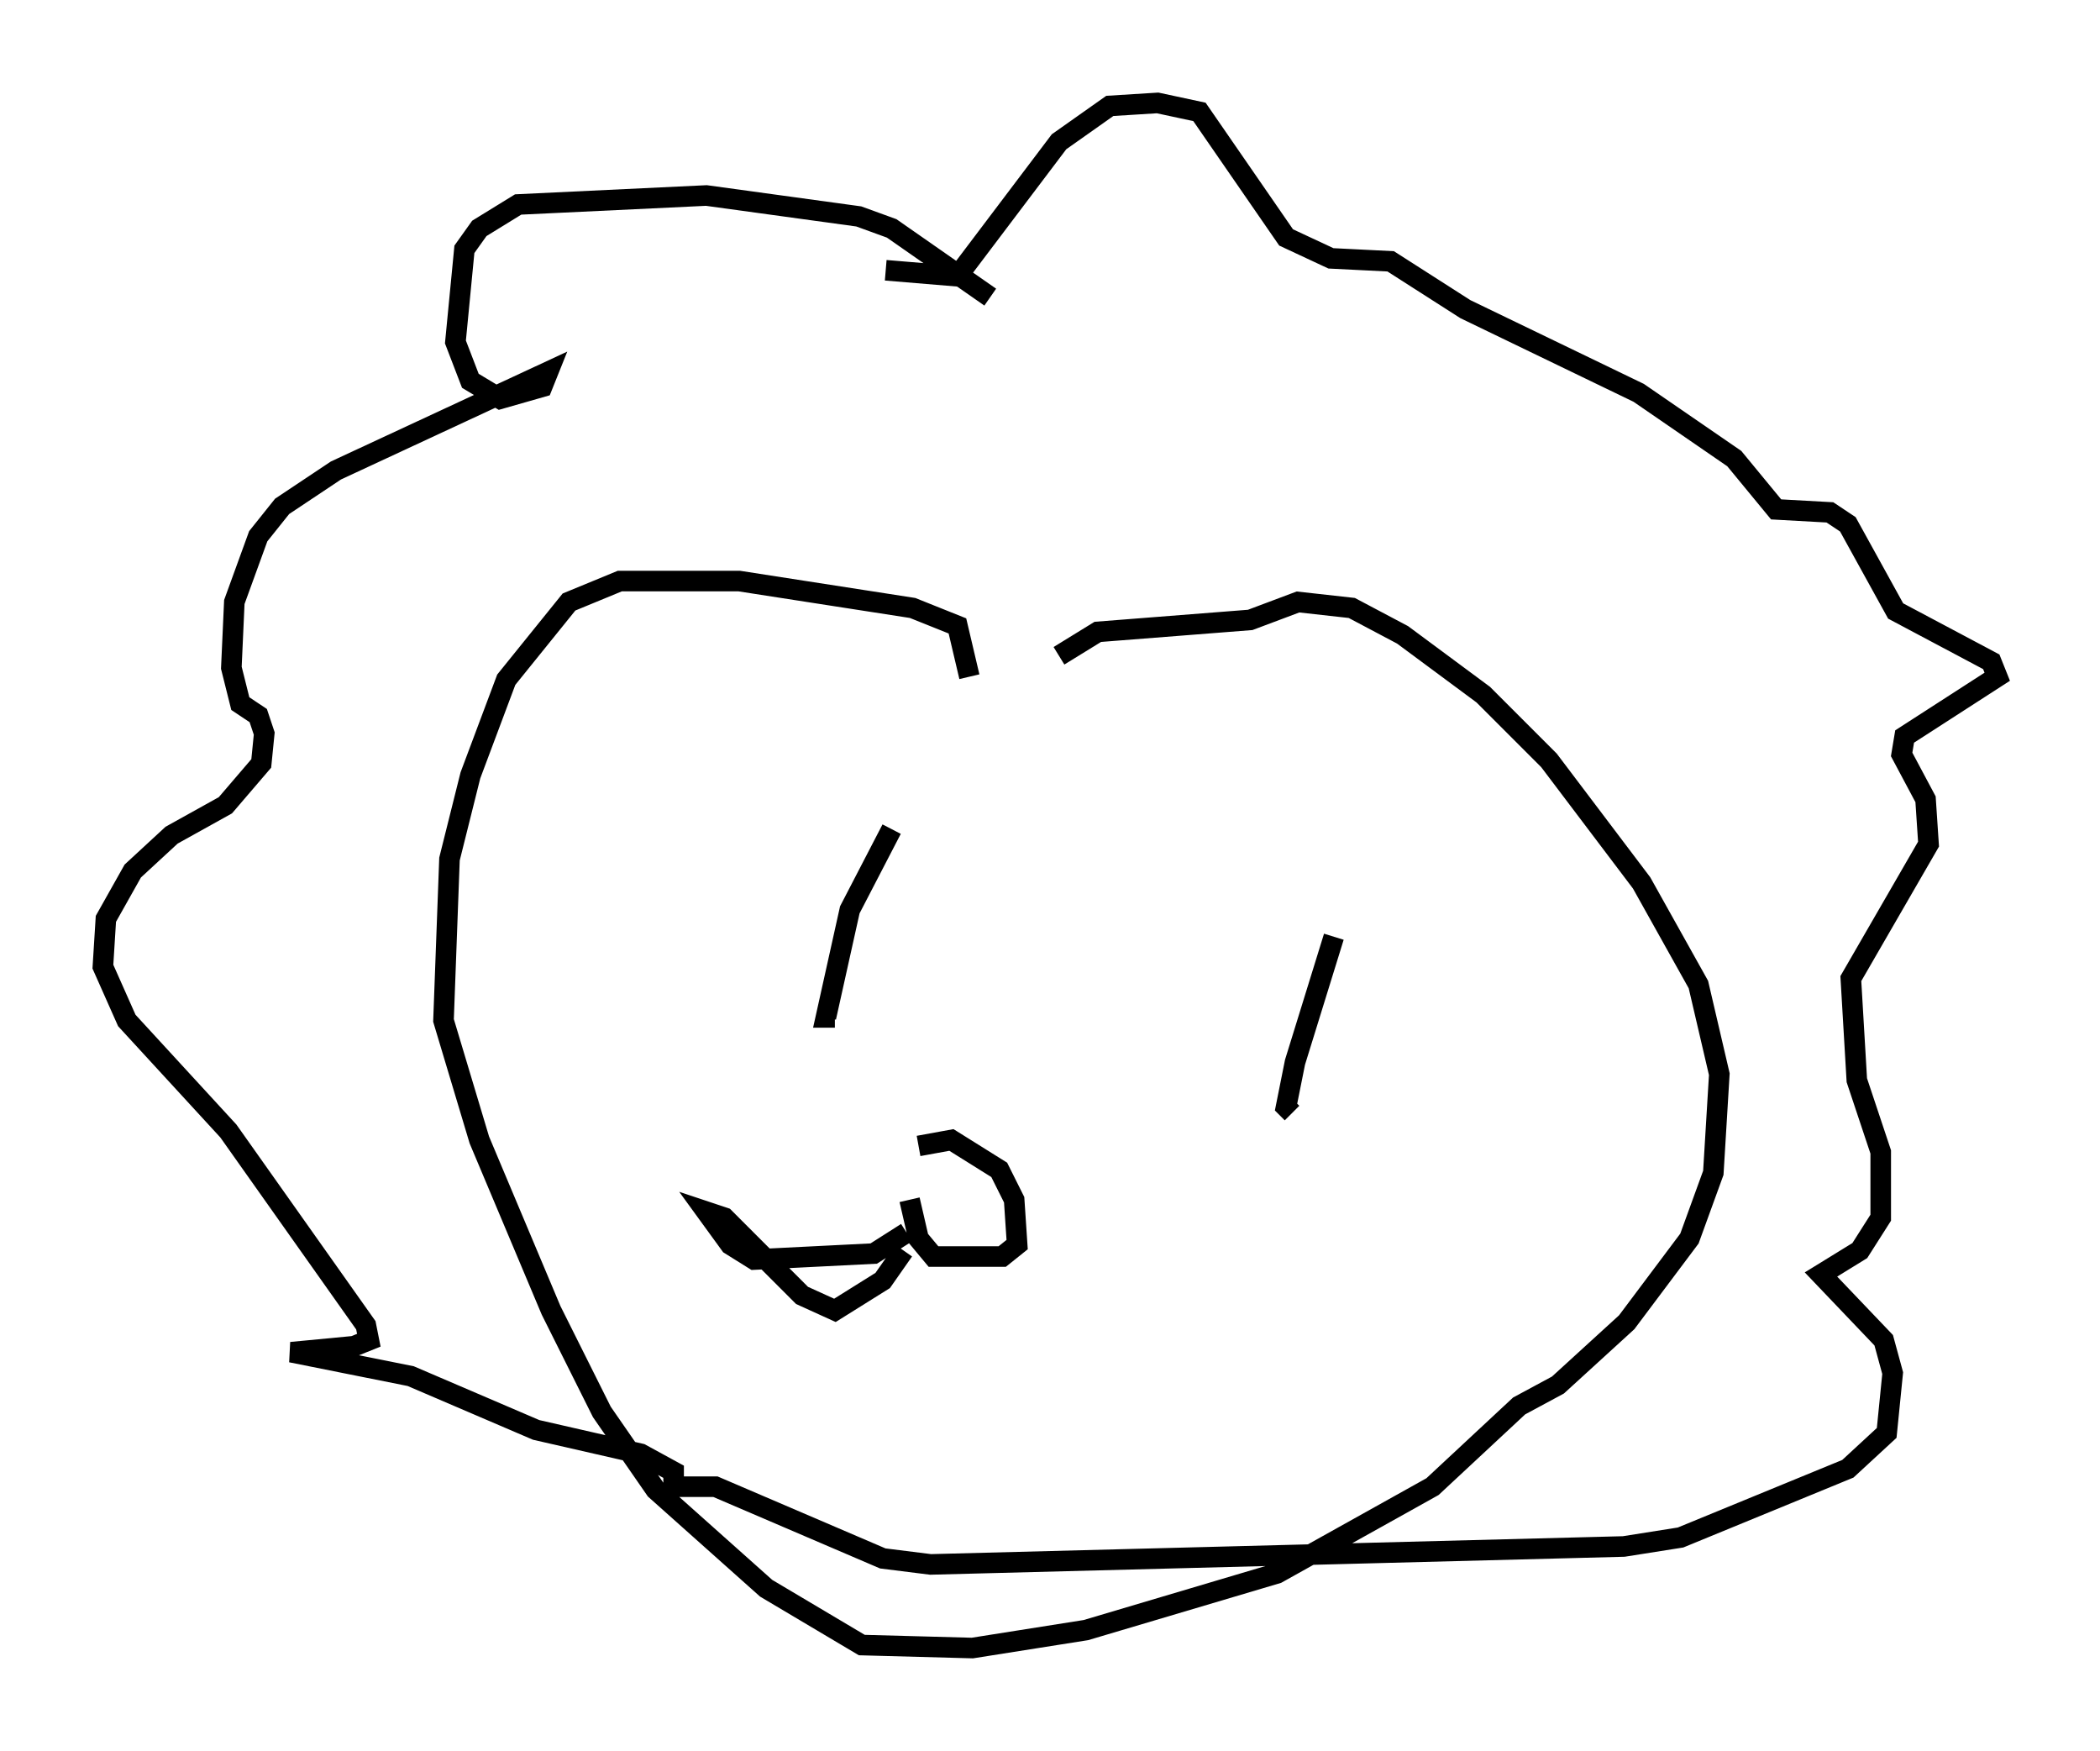 <?xml version="1.0" encoding="utf-8" ?>
<svg baseProfile="full" height="85.095" version="1.1" width="102.089" xmlns="http://www.w3.org/2000/svg" xmlns:ev="http://www.w3.org/2001/xml-events" xmlns:xlink="http://www.w3.org/1999/xlink"><defs /><rect fill="white" height="85.095" width="102.089" x="0" y="0" /><path d="M49.447, 16.039 m-1.307, -1.598 l-4.793, -3.341 -1.598, -0.581 l-7.408, -1.017 -9.151, 0.436 l-1.888, 1.162 -0.726, 1.017 l-0.436, 4.503 0.726, 1.888 l1.453, 0.872 2.034, -0.581 l0.291, -0.726 -10.313, 4.793 l-2.615, 1.743 -1.162, 1.453 l-1.162, 3.196 -0.145, 3.196 l0.436, 1.743 0.872, 0.581 l0.291, 0.872 -0.145, 1.453 l-1.743, 2.034 -2.615, 1.453 l-1.888, 1.743 -1.307, 2.324 l-0.145, 2.324 1.162, 2.615 l4.939, 5.374 6.682, 9.441 l0.145, 0.726 -0.726, 0.291 l-3.05, 0.291 5.81, 1.162 l6.101, 2.615 5.084, 1.162 l1.598, 0.872 0.0, 0.726 l2.034, 0.0 8.134, 3.486 l2.324, 0.291 33.698, -0.872 l2.76, -0.436 8.134, -3.341 l1.888, -1.743 0.291, -2.905 l-0.436, -1.598 -3.05, -3.196 l1.888, -1.162 1.017, -1.598 l0.0, -3.196 -1.162, -3.486 l-0.291, -4.939 3.777, -6.536 l-0.145, -2.179 -1.162, -2.179 l0.145, -0.872 4.503, -2.905 l-0.291, -0.726 -4.648, -2.469 l-2.324, -4.212 -0.872, -0.581 l-2.615, -0.145 -2.034, -2.469 l-4.648, -3.196 -8.425, -4.067 l-3.631, -2.324 -2.905, -0.145 l-2.179, -1.017 -4.212, -6.101 l-2.034, -0.436 -2.324, 0.145 l-2.469, 1.743 -4.939, 6.536 l-3.486, -0.291 m4.067, 19.754 l-0.581, -2.469 -2.179, -0.872 l-8.425, -1.307 -5.81, 0.0 l-2.469, 1.017 -3.05, 3.777 l-1.743, 4.648 -1.017, 4.067 l-0.291, 7.844 1.743, 5.81 l3.486, 8.279 2.469, 4.939 l2.615, 3.777 5.374, 4.793 l4.648, 2.76 5.374, 0.145 l5.52, -0.872 9.296, -2.76 l7.553, -4.212 4.212, -3.922 l1.888, -1.017 3.341, -3.05 l3.05, -4.067 1.162, -3.196 l0.291, -4.793 -1.017, -4.358 l-2.76, -4.939 -4.503, -5.955 l-3.196, -3.196 -3.922, -2.905 l-2.469, -1.307 -2.615, -0.291 l-2.324, 0.872 -7.408, 0.581 l-1.888, 1.162 m-8.134, 8.425 l-2.034, 3.922 -1.162, 5.229 l0.436, 0.0 m24.257, -3.922 l-1.888, 6.101 -0.436, 2.179 l0.291, 0.291 m-18.156, 1.598 l1.598, -0.291 2.324, 1.453 l0.726, 1.453 0.145, 2.179 l-0.726, 0.581 -3.341, 0.0 l-0.726, -0.872 -0.436, -1.888 m-0.145, 1.598 l-1.598, 1.017 -5.81, 0.291 l-1.162, -0.726 -1.162, -1.598 l0.872, 0.291 3.777, 3.777 l1.598, 0.726 2.324, -1.453 l1.017, -1.453 " fill="none" stroke="black" stroke-width="1" /></svg>
